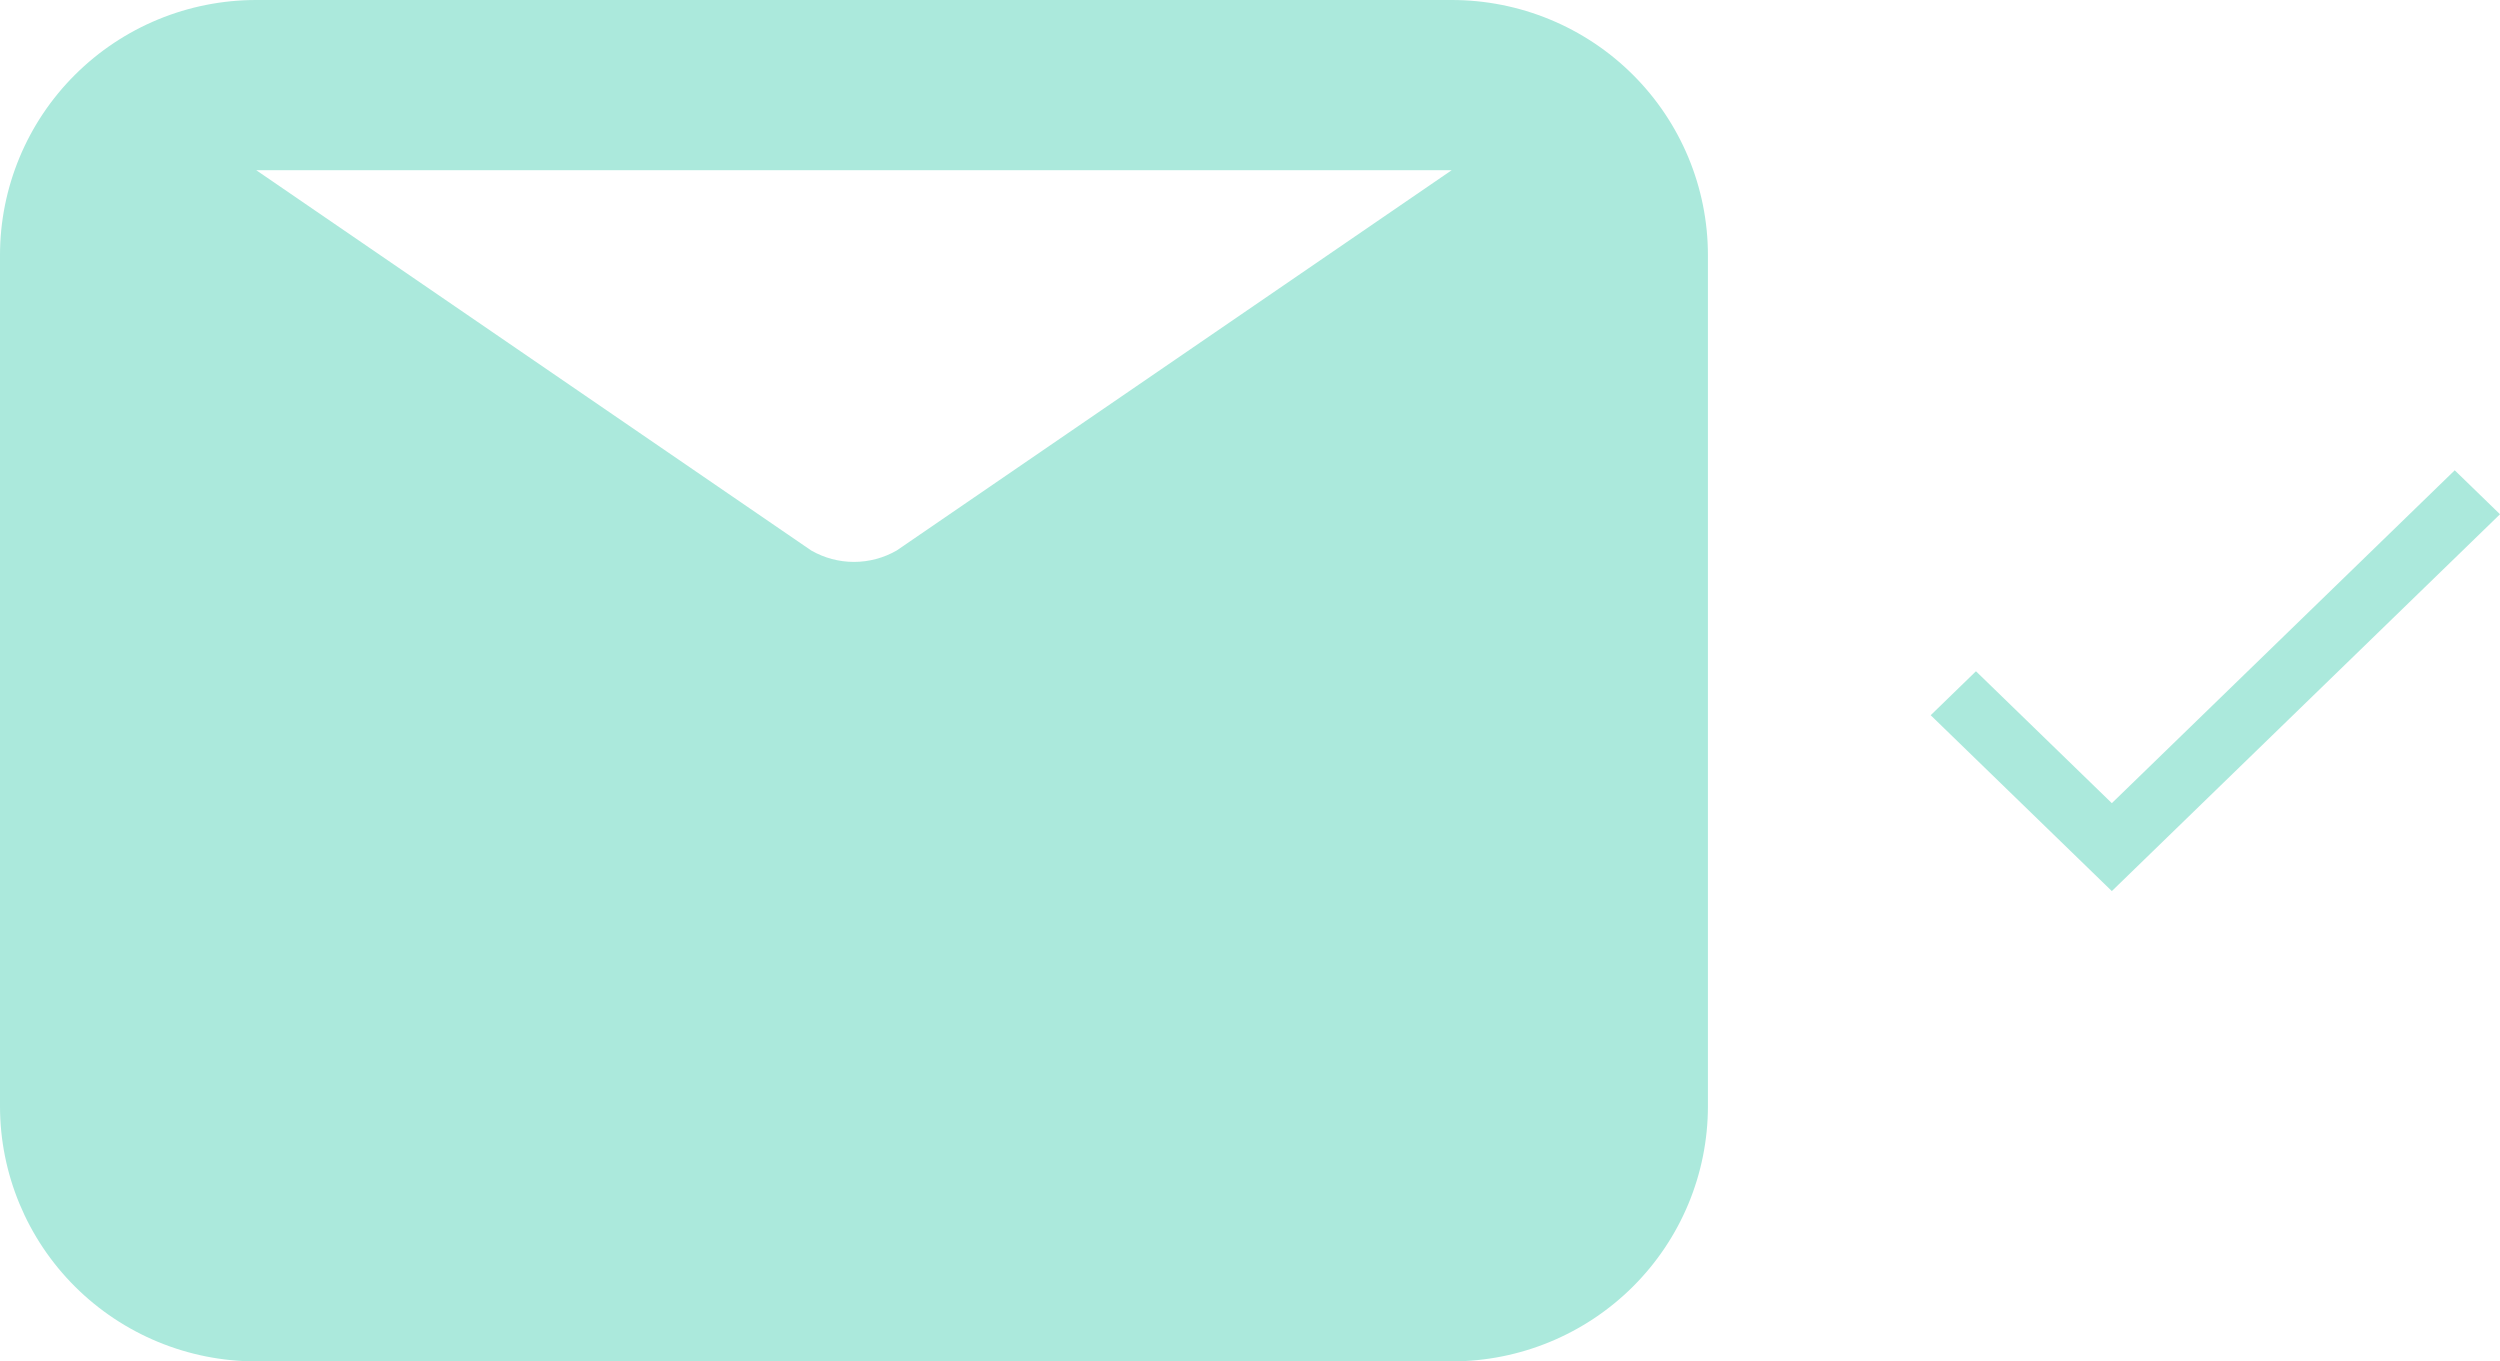 <svg width="101" height="55" viewBox="0 0 101 55" fill="none" xmlns="http://www.w3.org/2000/svg">
<path d="M58.65 0H10.35C7.605 0 4.972 1.086 3.031 3.02C1.09 4.954 0 7.577 0 10.312V44.688C0 47.422 1.09 50.046 3.031 51.98C4.972 53.913 7.605 55 10.35 55H58.65C61.395 55 64.028 53.913 65.969 51.98C67.91 50.046 69 47.422 69 44.688V10.312C69 7.577 67.91 4.954 65.969 3.02C64.028 1.086 61.395 0 58.65 0ZM58.65 6.875L36.225 22.241C35.7 22.542 35.106 22.701 34.5 22.701C33.894 22.701 33.3 22.542 32.775 22.241L10.35 6.875H58.65Z" fill="#ABE9DC"/>
<path d="M85.318 32.448L79.829 27.119L78 28.895L85.318 36L101 20.776L99.171 19L85.318 32.448Z" fill="#ABE9DC"/>
</svg>
